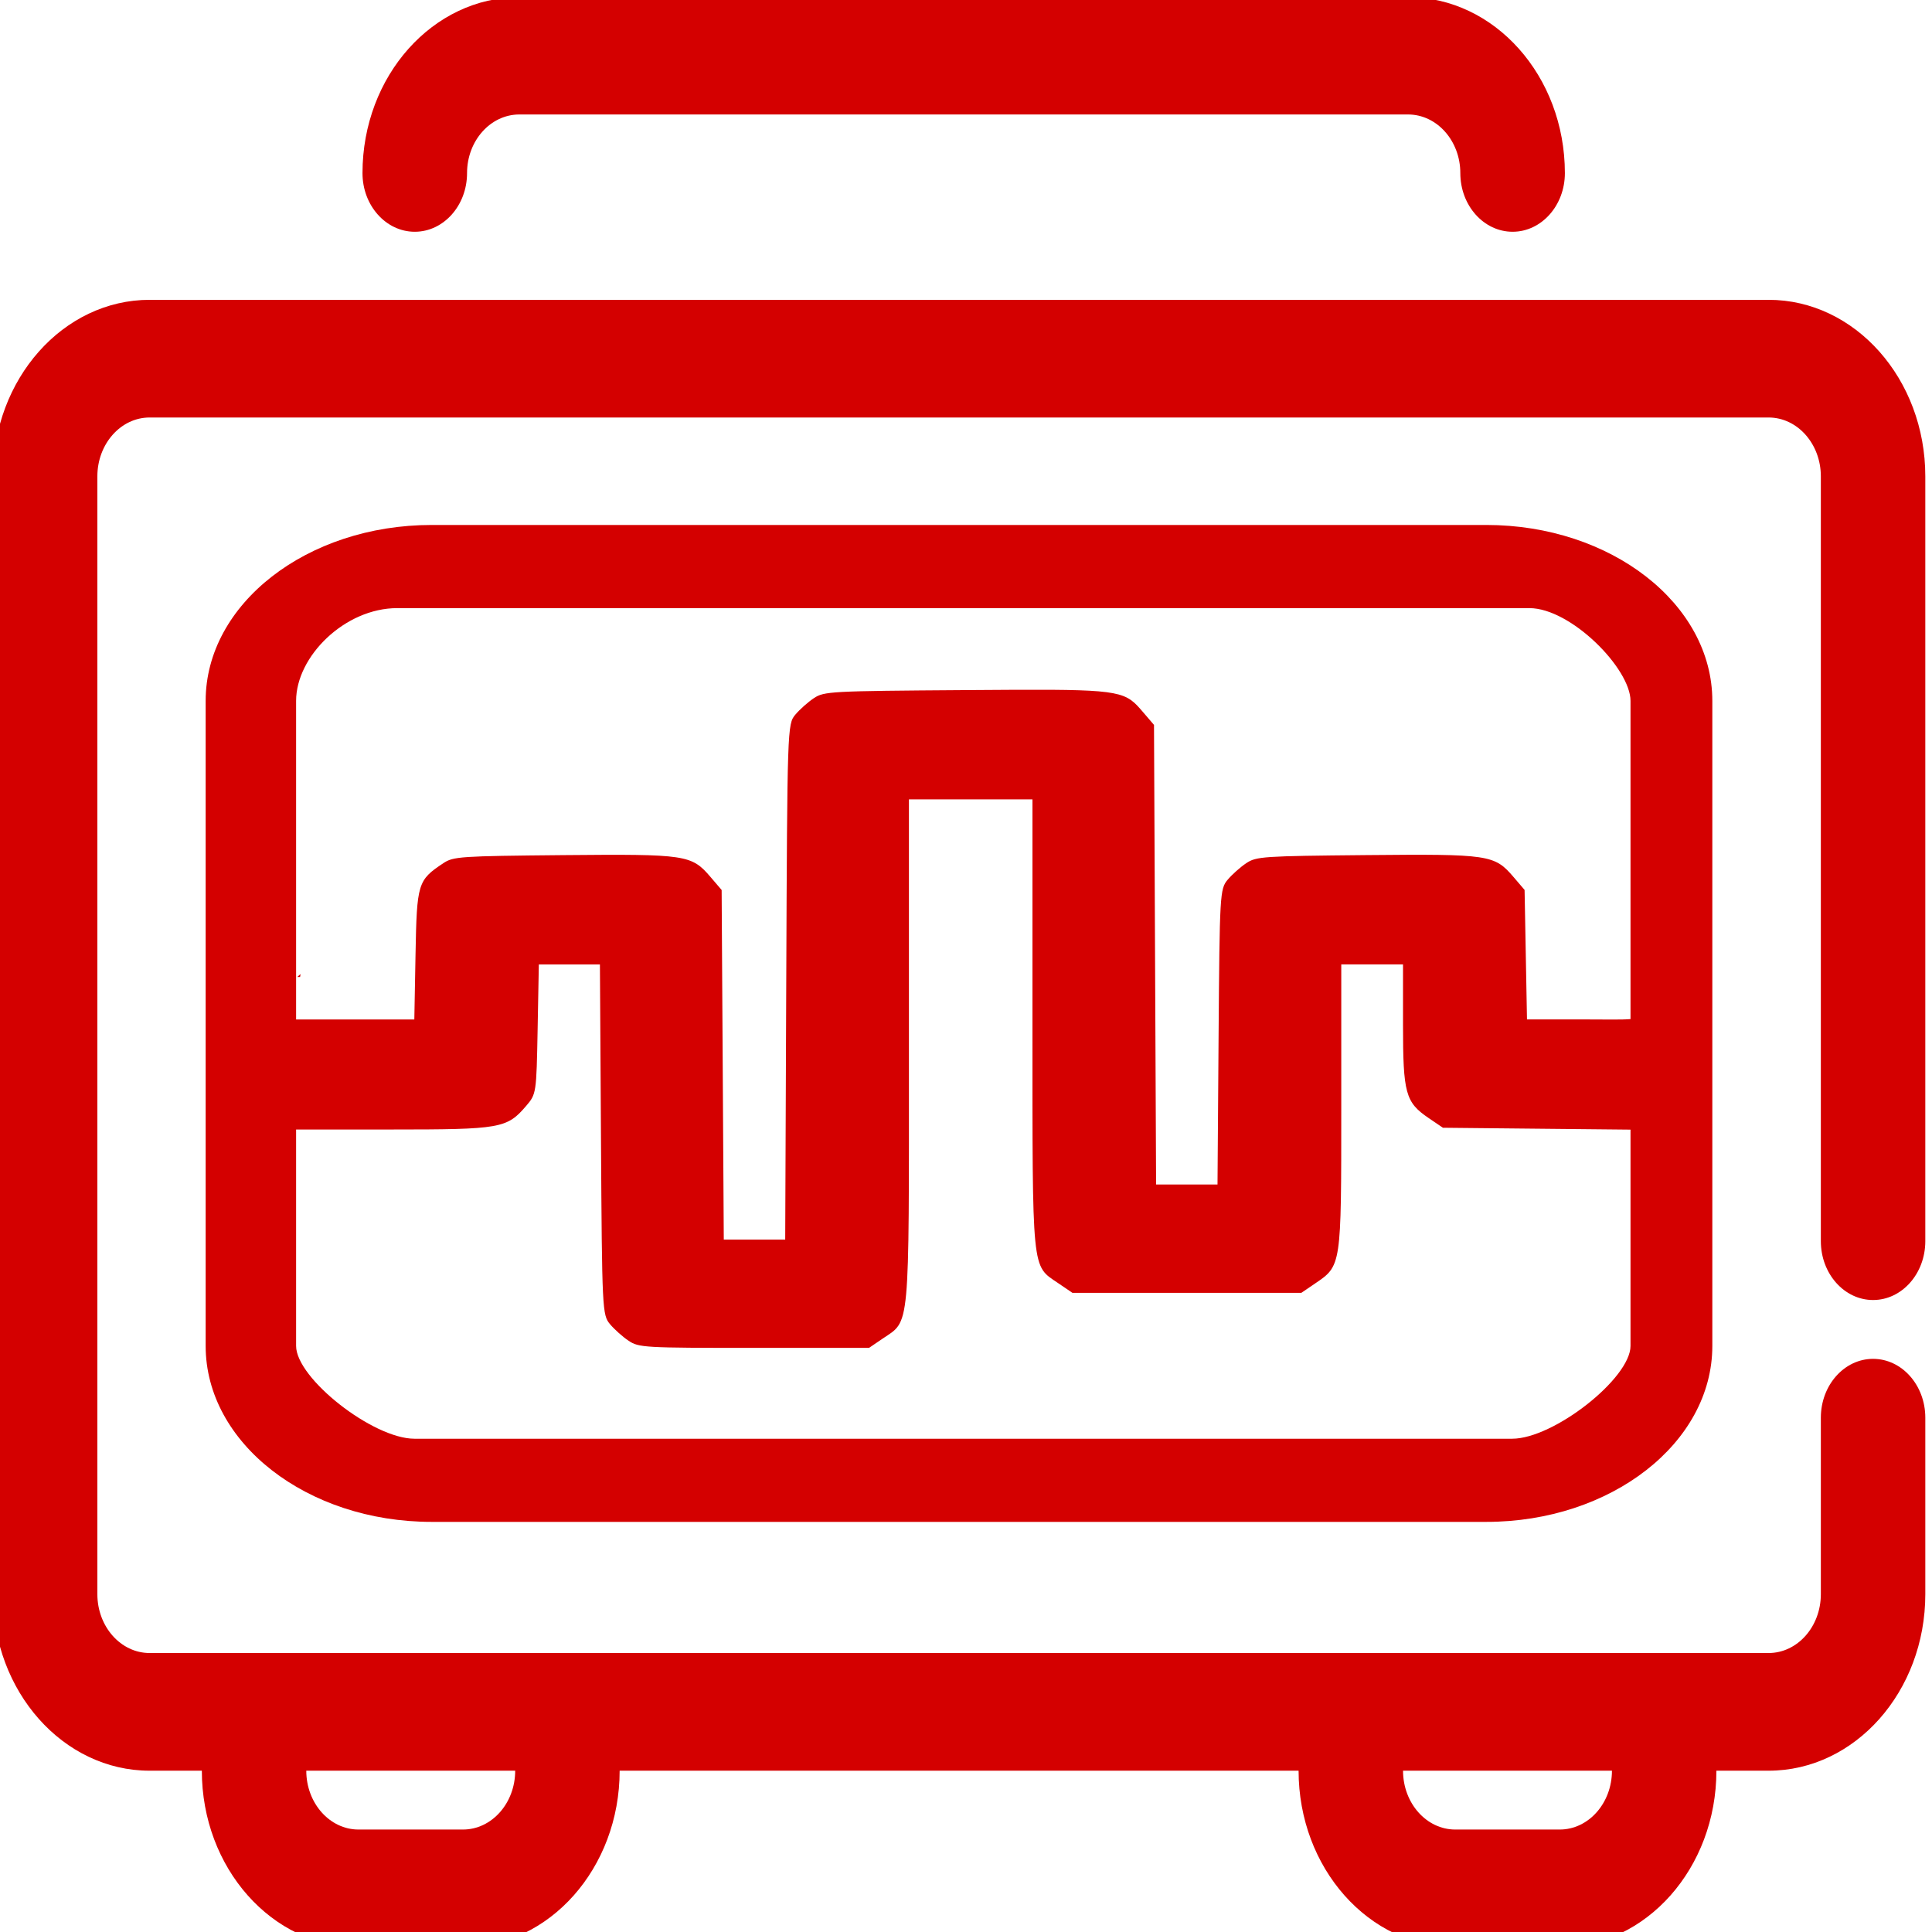 <?xml version="1.0" encoding="UTF-8" standalone="no"?>
<!-- Created with Inkscape (http://www.inkscape.org/) -->

<svg
   xmlns:dc="http://purl.org/dc/elements/1.1/"
   xmlns:cc="http://creativecommons.org/ns#"
   xmlns:rdf="http://www.w3.org/1999/02/22-rdf-syntax-ns#"
   xmlns:svg="http://www.w3.org/2000/svg"
   xmlns="http://www.w3.org/2000/svg"
   xmlns:sodipodi="http://sodipodi.sourceforge.net/DTD/sodipodi-0.dtd"
   xmlns:inkscape="http://www.inkscape.org/namespaces/inkscape"
   width="8.5mm"
   height="8.5mm"
   viewBox="0 0 8.5 8.5"
   version="1.1"
   id="svg8"
   inkscape:version="0.92.3 (2405546, 2018-03-11)"
   sodipodi:docname="tile_icon_logic_analyzer_red.svg">
  <sodipodi:namedview
     id="base"
     pagecolor="#ffffff"
     bordercolor="#666666"
     borderopacity="1.0"
     inkscape:pageopacity="0.0"
     inkscape:pageshadow="2"
     inkscape:zoom="4"
     inkscape:cx="-28.617686"
     inkscape:cy="3.7853328"
     inkscape:document-units="mm"
     inkscape:current-layer="layer1"
     showgrid="true"
     inkscape:window-width="1366"
     inkscape:window-height="740"
     inkscape:window-x="0"
     inkscape:window-y="0"
     inkscape:window-maximized="1"
     inkscape:measure-start="4.15425,57.8502"
     inkscape:measure-end="0,56.6929"
     fit-margin-top="0"
     fit-margin-left="0"
     fit-margin-right="0"
     fit-margin-bottom="0">
    <inkscape:grid
       type="xygrid"
       id="grid836"
       originx="-3.963"
       originy="-3.686" />
  </sodipodi:namedview>
  <defs
     id="defs2" />
  <g
     transform="translate(-8.661,-260.084)"
     id="layer1"
     inkscape:groupmode="layer"
     inkscape:label="Border">
    <g
       id="g3012"
       transform="matrix(0.115,0,0,0.129,21.758,267.626)"
       style="fill:#d40000;fill-opacity:1">
      <g
         id="g4936"
         transform="translate(-117.019,-65.561)"
         style="fill:#d40000;fill-opacity:1;stroke:none;stroke-opacity:1">
        <path
           sodipodi:nodetypes="ssssssssscssccssssccscc"
           inkscape:connector-curvature="0"
           d="m 19.646,25 c -4.768,0 -8.646,2.691 -8.646,6 v 22 c 0,3.309 3.878,6 8.646,6 h 40.349 c 4.768,0 8.646,-2.691 8.646,-6 V 31 c 0,-3.309 -3.878,-6 -8.646,-6 z m -1.975,2.836 h 43.97 c 1.589,0 3.87,2.061 3.87,3.164 v 9 4 9 c 0,1.103 -2.939,3.164 -4.528,3.164 H 18.988 c -1.589,0 -4.528,-2.061 -4.528,-3.164 v -9 l 7e-6,-4 v -9 c 0,-1.519 1.866,-3.164 3.87,-3.164 z"
           style="fill:#d40000;fill-opacity:1;stroke:none;stroke-width:1.2;stroke-opacity:1"
           id="path2989" />
        <path
           style="fill:#d40000;fill-opacity:1;stroke:none;stroke-opacity:1"
           inkscape:connector-curvature="0"
           d="m 21,13 c 0,-1.103 0.897,-2 2,-2 h 34 c 1.103,0 2,0.897 2,2 0,1.104 0.896,2 2,2 1.104,0 2,-0.896 2,-2 C 63,9.691 60.309,7 57,7 H 23 c -3.309,0 -6,2.691 -6,6 0,1.104 0.896,2 2,2 1.104,0 2,-0.896 2,-2 z"
           id="path2995" />
        <path
           d="m 905.164,670.428 c -20.281,0 -36.775,18.491 -36.775,41.23 v 261.131 c 0,22.739 16.495,41.232 36.775,41.232 h 12.258 c 0,22.739 16.493,41.23 36.773,41.23 h 24.516 c 20.281,0 36.773,-18.491 36.773,-41.23 h 159.353 c 0,22.739 16.493,41.23 36.773,41.23 h 24.516 c 20.281,0 36.773,-18.491 36.773,-41.23 h 12.258 c 20.281,0 36.775,-18.493 36.775,-41.232 v -41.23 c 0,-7.587 -5.493,-13.744 -12.26,-13.744 -6.766,0 -12.258,6.158 -12.258,13.744 v 41.23 c 0,7.58 -5.498,13.744 -12.258,13.744 h -12.258 -98.062 -159.353 -98.063 -12.258 c -6.76,0 -12.26,-6.164 -12.26,-13.744 V 711.658 c 0,-7.58 5.5,-13.742 12.26,-13.742 h 379.994 c 6.76,0 12.258,6.163 12.258,13.742 v 178.67 c 0,7.587 5.492,13.744 12.258,13.744 6.766,0 12.26,-6.158 12.26,-13.744 V 711.658 c 0,-22.739 -16.495,-41.23 -36.775,-41.23 z m 36.773,343.594 h 49.031 c 0,7.58 -5.498,13.744 -12.258,13.744 h -24.516 c -6.76,0 -12.258,-6.164 -12.258,-13.744 z m 257.416,0 h 49.031 c 0,7.58 -5.498,13.744 -12.258,13.744 h -24.516 c -6.76,0 -12.258,-6.164 -12.258,-13.744 z"
           style="fill:#d40000;fill-opacity:1;stroke:none;stroke-width:6.49;stroke-opacity:1"
           transform="matrix(0.163,0,0,0.146,-138.686,-80.561)"
           id="path2997"
           inkscape:connector-curvature="0" />
        <path
           sodipodi:nodetypes="cccccccccccccccccccccsccccccsccccccccsccscccscccccscccscccccccccccccccscccccsccccccccccccccc"
           inkscape:connector-curvature="0"
           d="m 42.034,30.621 c -0.578,0.002 -1.235,0.006 -1.986,0.011 -5.161,0.032 -5.388,0.043 -5.78,0.275 -0.224,0.133 -0.544,0.387 -0.712,0.566 -0.3,0.319 -0.305,0.444 -0.344,9.111 l -0.04,8.787 h -1.175 -1.175 l -0.041,-5.961 -0.041,-5.961 -0.425,-0.443 c -0.729,-0.759 -0.923,-0.784 -5.629,-0.746 -3.963,0.033 -4.21,0.047 -4.595,0.276 -0.978,0.58 -1.012,0.68 -1.062,3.109 l -0.046,2.22 h -2.299 -2.224 c -0.062,0.036 -0.127,0.068 -0.194,0.098 -0.013,0.005 -0.025,0.011 -0.038,0.016 -0.025,0.01 -0.048,0.018 -0.072,0.026 0,0.018 0.002,0.036 0.002,0.054 0.002,0.292 0.003,0.583 0.003,0.875 v 0.784 c 4.6e-5,0.248 0,0.496 0,0.744 1.5e-5,0.258 0,0.516 0,0.773 0.008,0.103 0.005,0.205 -0.005,0.306 0.078,0.012 0.154,0.034 0.226,0.061 0.013,0.005 0.025,0.011 0.038,0.016 h 3.691 c 4.167,0 4.414,-0.038 5.145,-0.799 0.395,-0.411 0.398,-0.43 0.444,-2.622 l 0.046,-2.208 h 1.168 1.169 l 0.041,5.973 c 0.04,5.824 0.049,5.981 0.346,6.296 0.167,0.178 0.488,0.433 0.712,0.566 0.391,0.232 0.594,0.242 4.802,0.242 h 4.394 l 0.521,-0.316 c 1.056,-0.64 1.006,-0.152 1.006,-9.759 v -8.632 h 2.363 2.363 v 7.685 c 0,8.515 -0.035,8.197 0.97,8.806 l 0.558,0.338 h 4.379 4.38 l 0.521,-0.316 c 1.013,-0.614 1.006,-0.571 1.006,-6.006 v -4.879 h 1.181 1.181 v 2.056 c 0,2.337 0.095,2.646 0.969,3.177 l 0.558,0.338 3.908,0.035 3.469,0.031 c 0.078,-0.064 0.16,-0.126 0.241,-0.186 1.5e-5,-0.035 0,-0.07 0,-0.105 5.8e-5,-0.213 0,-0.427 0,-0.64 0.002,-0.446 0,-0.889 0.017,-1.303 0.01,-0.199 0.025,-0.398 0.049,-0.596 0,-0.05 0,-0.099 -0.002,-0.148 -0.002,-0.043 -0.002,-0.087 -0.006,-0.13 -0.004,-0.039 -0.012,-0.077 -0.025,-0.115 -0.018,-0.062 -0.03,-0.124 -0.038,-0.187 -0.004,-0.021 -0.01,-0.045 -0.014,-0.068 -0.152,-0.071 -0.295,-0.167 -0.421,-0.294 -0.352,0.026 -0.885,0.012 -1.682,0.012 h -2.28 l -0.046,-2.208 -0.046,-2.209 -0.425,-0.443 c -0.729,-0.758 -0.923,-0.784 -5.629,-0.745 -3.963,0.033 -4.21,0.047 -4.595,0.276 -0.224,0.133 -0.544,0.387 -0.712,0.566 -0.295,0.313 -0.306,0.483 -0.346,5.358 l -0.041,5.035 H 48.535 47.361 L 47.321,39.657 47.281,31.819 46.855,31.376 c -0.652,-0.679 -0.777,-0.769 -4.821,-0.755 z m -27.403,9.695 c -0.041,0.034 -0.084,0.067 -0.127,0.1 0.036,1.18e-4 0.072,2e-6 0.108,4.69e-4 0.007,-0.033 0.012,-0.067 0.019,-0.1 z"
           style="fill:#d40000;fill-opacity:1;stroke:none;stroke-width:0.132;stroke-opacity:1"
           id="path4657" />
      </g>
    </g>
  </g>
</svg>
